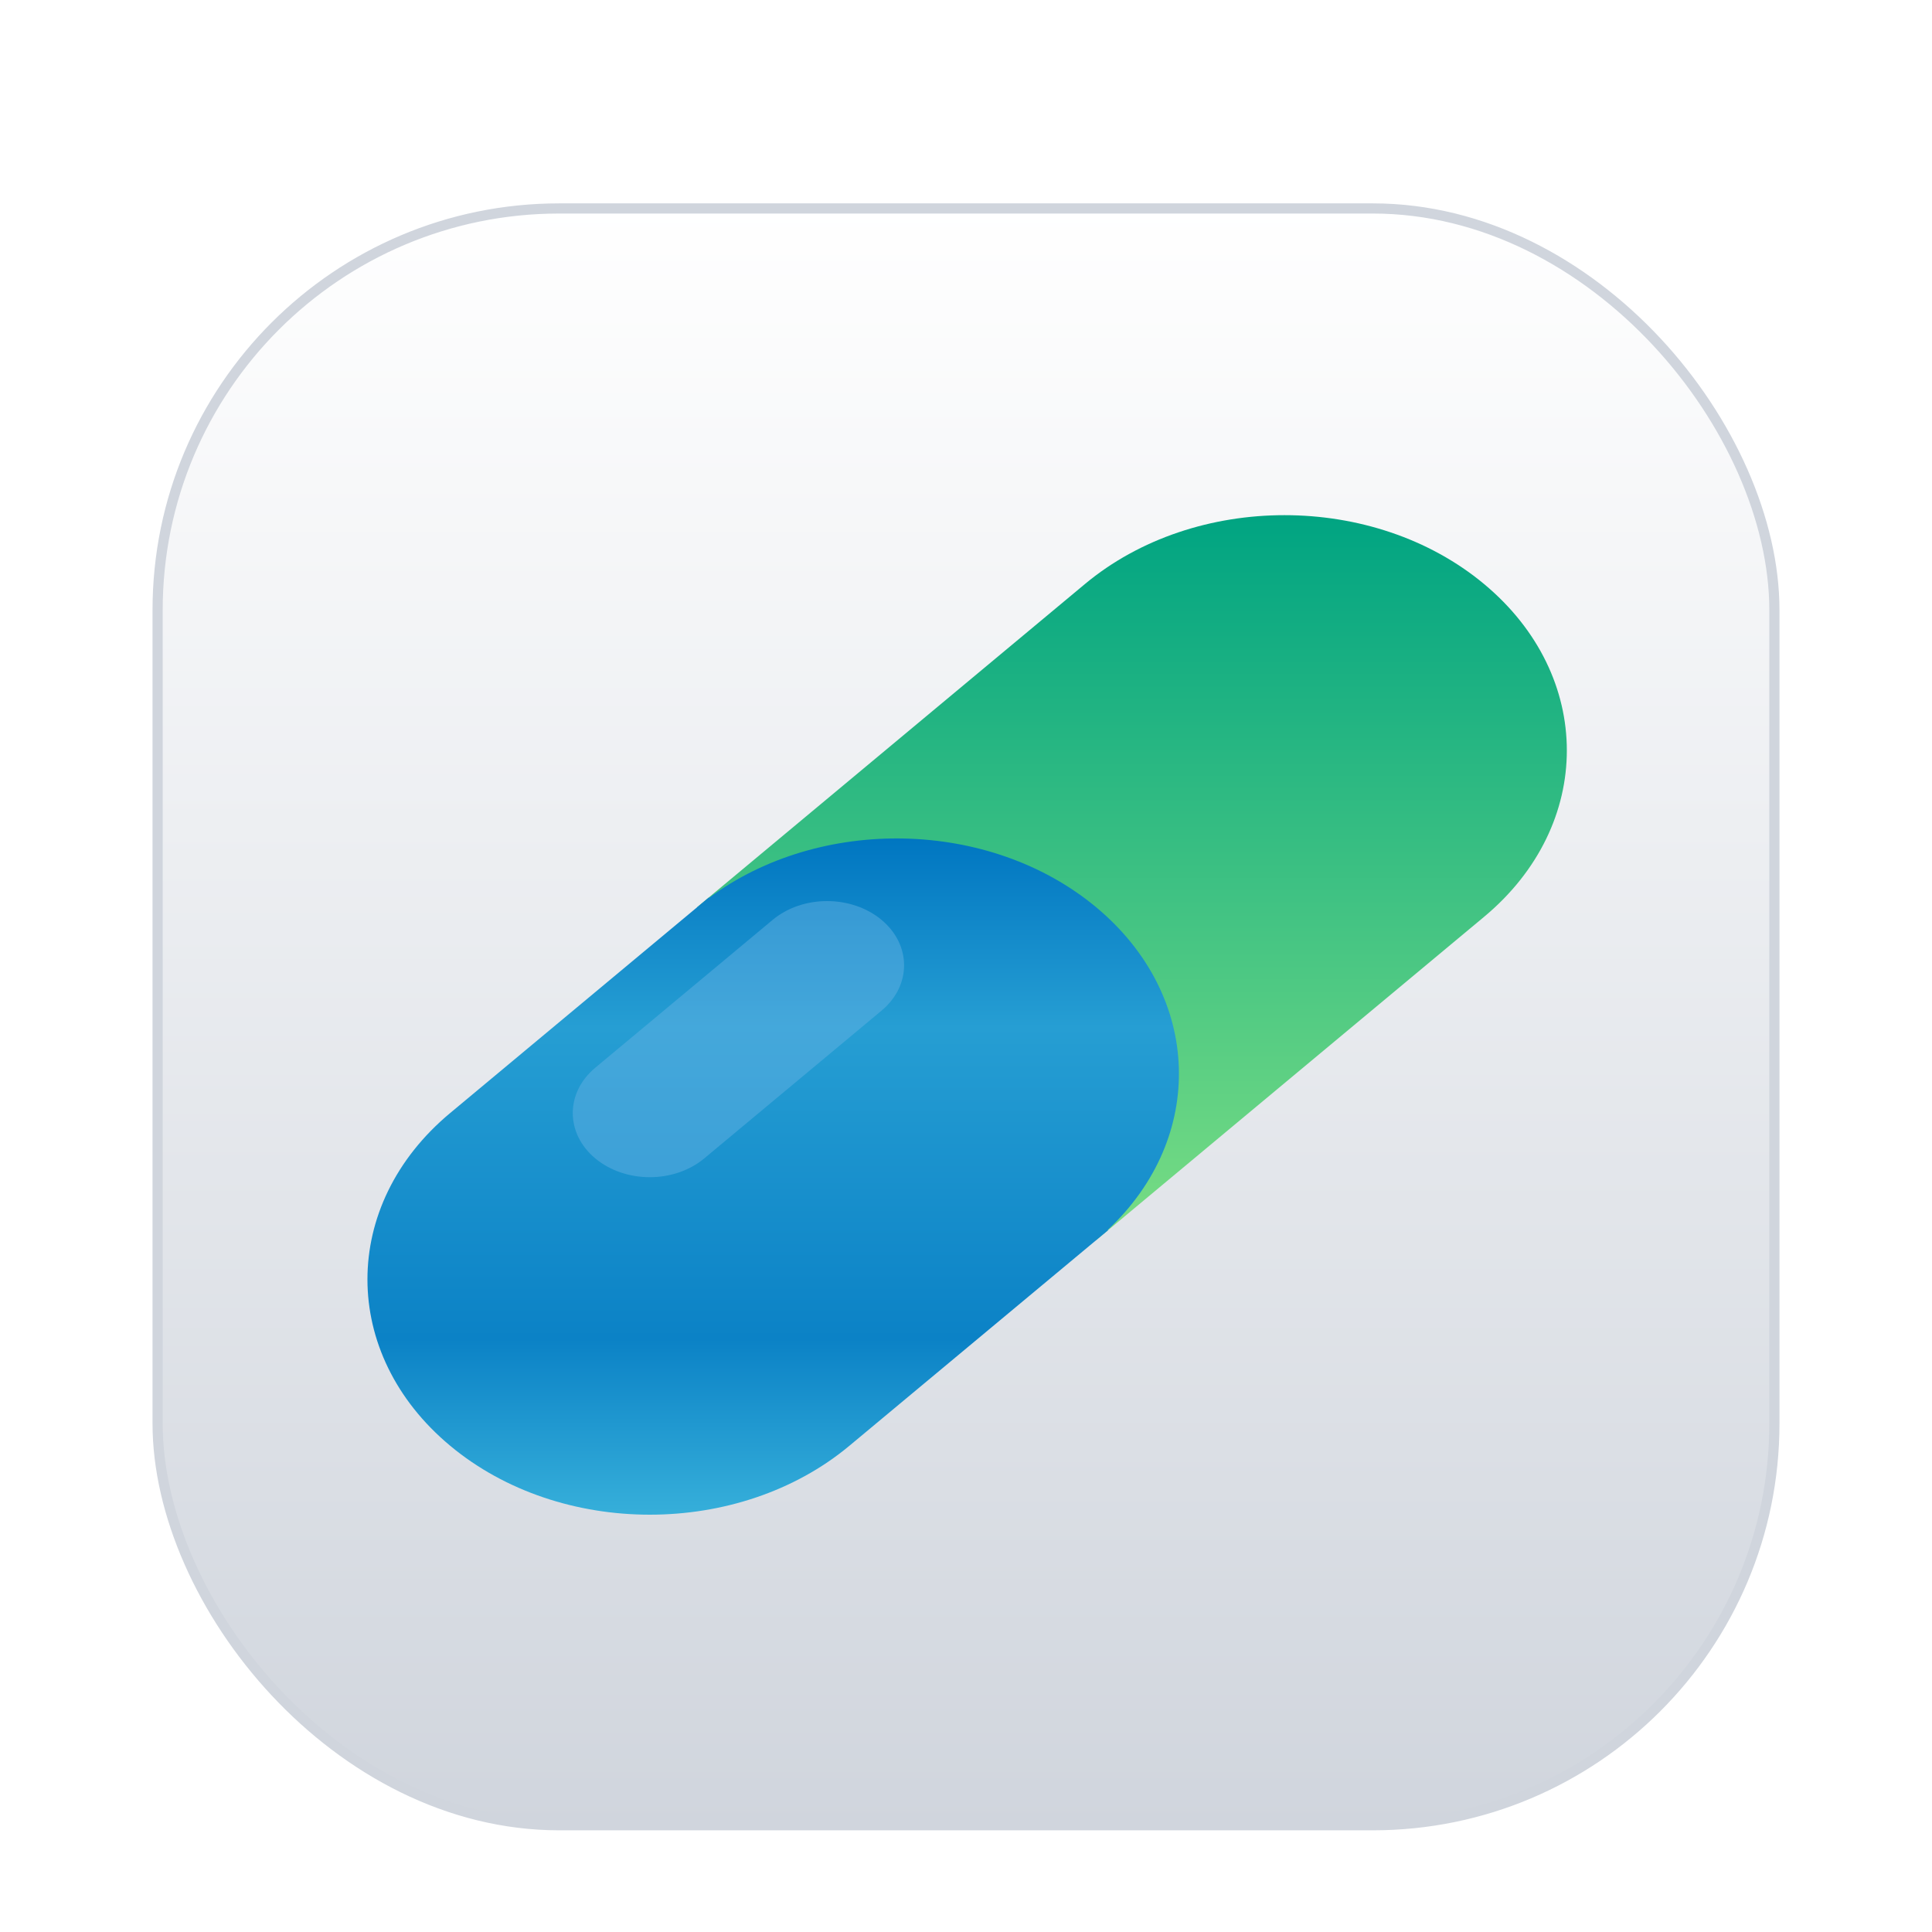<svg width="38" height="38" viewBox="0 0 38 38" fill="none" xmlns="http://www.w3.org/2000/svg">
<g filter="url(#filter0_dd_288_1606)">
<rect x="3.1" y="2.1" width="31.8" height="31.8" rx="7.9" fill="white"/>
<rect x="3.1" y="2.1" width="31.8" height="31.8" rx="7.9" fill="url(#paint0_linear_288_1606)"/>
<rect x="3.1" y="2.1" width="31.8" height="31.8" rx="7.9" stroke="#D0D5DD" stroke-width="0.2"/>
<g clip-path="url(#clip0_288_1606)">
<path d="M29.191 16.032L24.104 20.271L21.561 22.391L13.708 15.846L16.251 13.727L21.338 9.488C23.506 7.681 27.022 7.681 29.191 9.488C31.36 11.295 31.36 14.225 29.191 16.032Z" fill="url(#paint1_linear_288_1606)"/>
<path d="M21.787 22.192L21.794 22.198L16.707 26.436C14.539 28.244 11.023 28.244 8.854 26.436C6.685 24.629 6.685 21.699 8.854 19.892L13.941 15.653L13.948 15.659C16.128 14.042 19.471 14.104 21.562 15.846C23.653 17.589 23.727 20.375 21.787 22.192Z" fill="url(#paint2_linear_288_1606)"/>
<path d="M12.78 21.154C12.393 21.154 12.005 21.031 11.709 20.785C11.118 20.292 11.118 19.493 11.709 19L15.197 16.093C15.788 15.6 16.747 15.6 17.339 16.093C17.93 16.586 17.93 17.385 17.339 17.878L13.851 20.785C13.555 21.031 13.168 21.154 12.78 21.154Z" fill="#66B3E4" fill-opacity="0.47"/>
</g>
</g>
<defs>
<filter id="filter0_dd_288_1606" x="0" y="0" width="38" height="38" filterUnits="userSpaceOnUse" color-interpolation-filters="sRGB">
<feFlood flood-opacity="0" result="BackgroundImageFix"/>
<feColorMatrix in="SourceAlpha" type="matrix" values="0 0 0 0 0 0 0 0 0 0 0 0 0 0 0 0 0 0 127 0" result="hardAlpha"/>
<feOffset dy="1"/>
<feGaussianBlur stdDeviation="1"/>
<feColorMatrix type="matrix" values="0 0 0 0 0.063 0 0 0 0 0.094 0 0 0 0 0.157 0 0 0 0.06 0"/>
<feBlend mode="normal" in2="BackgroundImageFix" result="effect1_dropShadow_288_1606"/>
<feColorMatrix in="SourceAlpha" type="matrix" values="0 0 0 0 0 0 0 0 0 0 0 0 0 0 0 0 0 0 127 0" result="hardAlpha"/>
<feOffset dy="1"/>
<feGaussianBlur stdDeviation="1.5"/>
<feColorMatrix type="matrix" values="0 0 0 0 0.063 0 0 0 0 0.094 0 0 0 0 0.157 0 0 0 0.1 0"/>
<feBlend mode="normal" in2="effect1_dropShadow_288_1606" result="effect2_dropShadow_288_1606"/>
<feBlend mode="normal" in="SourceGraphic" in2="effect2_dropShadow_288_1606" result="shape"/>
</filter>
<linearGradient id="paint0_linear_288_1606" x1="19" y1="2" x2="19" y2="34" gradientUnits="userSpaceOnUse">
<stop stop-color="white"/>
<stop offset="1" stop-color="#D0D5DD"/>
</linearGradient>
<linearGradient id="paint1_linear_288_1606" x1="22.263" y1="8.133" x2="22.263" y2="22.391" gradientUnits="userSpaceOnUse">
<stop stop-color="#00A482"/>
<stop offset="1" stop-color="#79DD83"/>
</linearGradient>
<linearGradient id="paint2_linear_288_1606" x1="15.208" y1="14.491" x2="15.208" y2="27.792" gradientUnits="userSpaceOnUse">
<stop stop-color="#0076C1"/>
<stop offset="0.279" stop-color="#269ED3"/>
<stop offset="0.74" stop-color="#0B82C6"/>
<stop offset="1" stop-color="#36AFDA"/>
</linearGradient>
<clipPath id="clip0_288_1606">
<rect width="24" height="20" fill="white" transform="translate(7 8)"/>
</clipPath>
</defs>
</svg>
